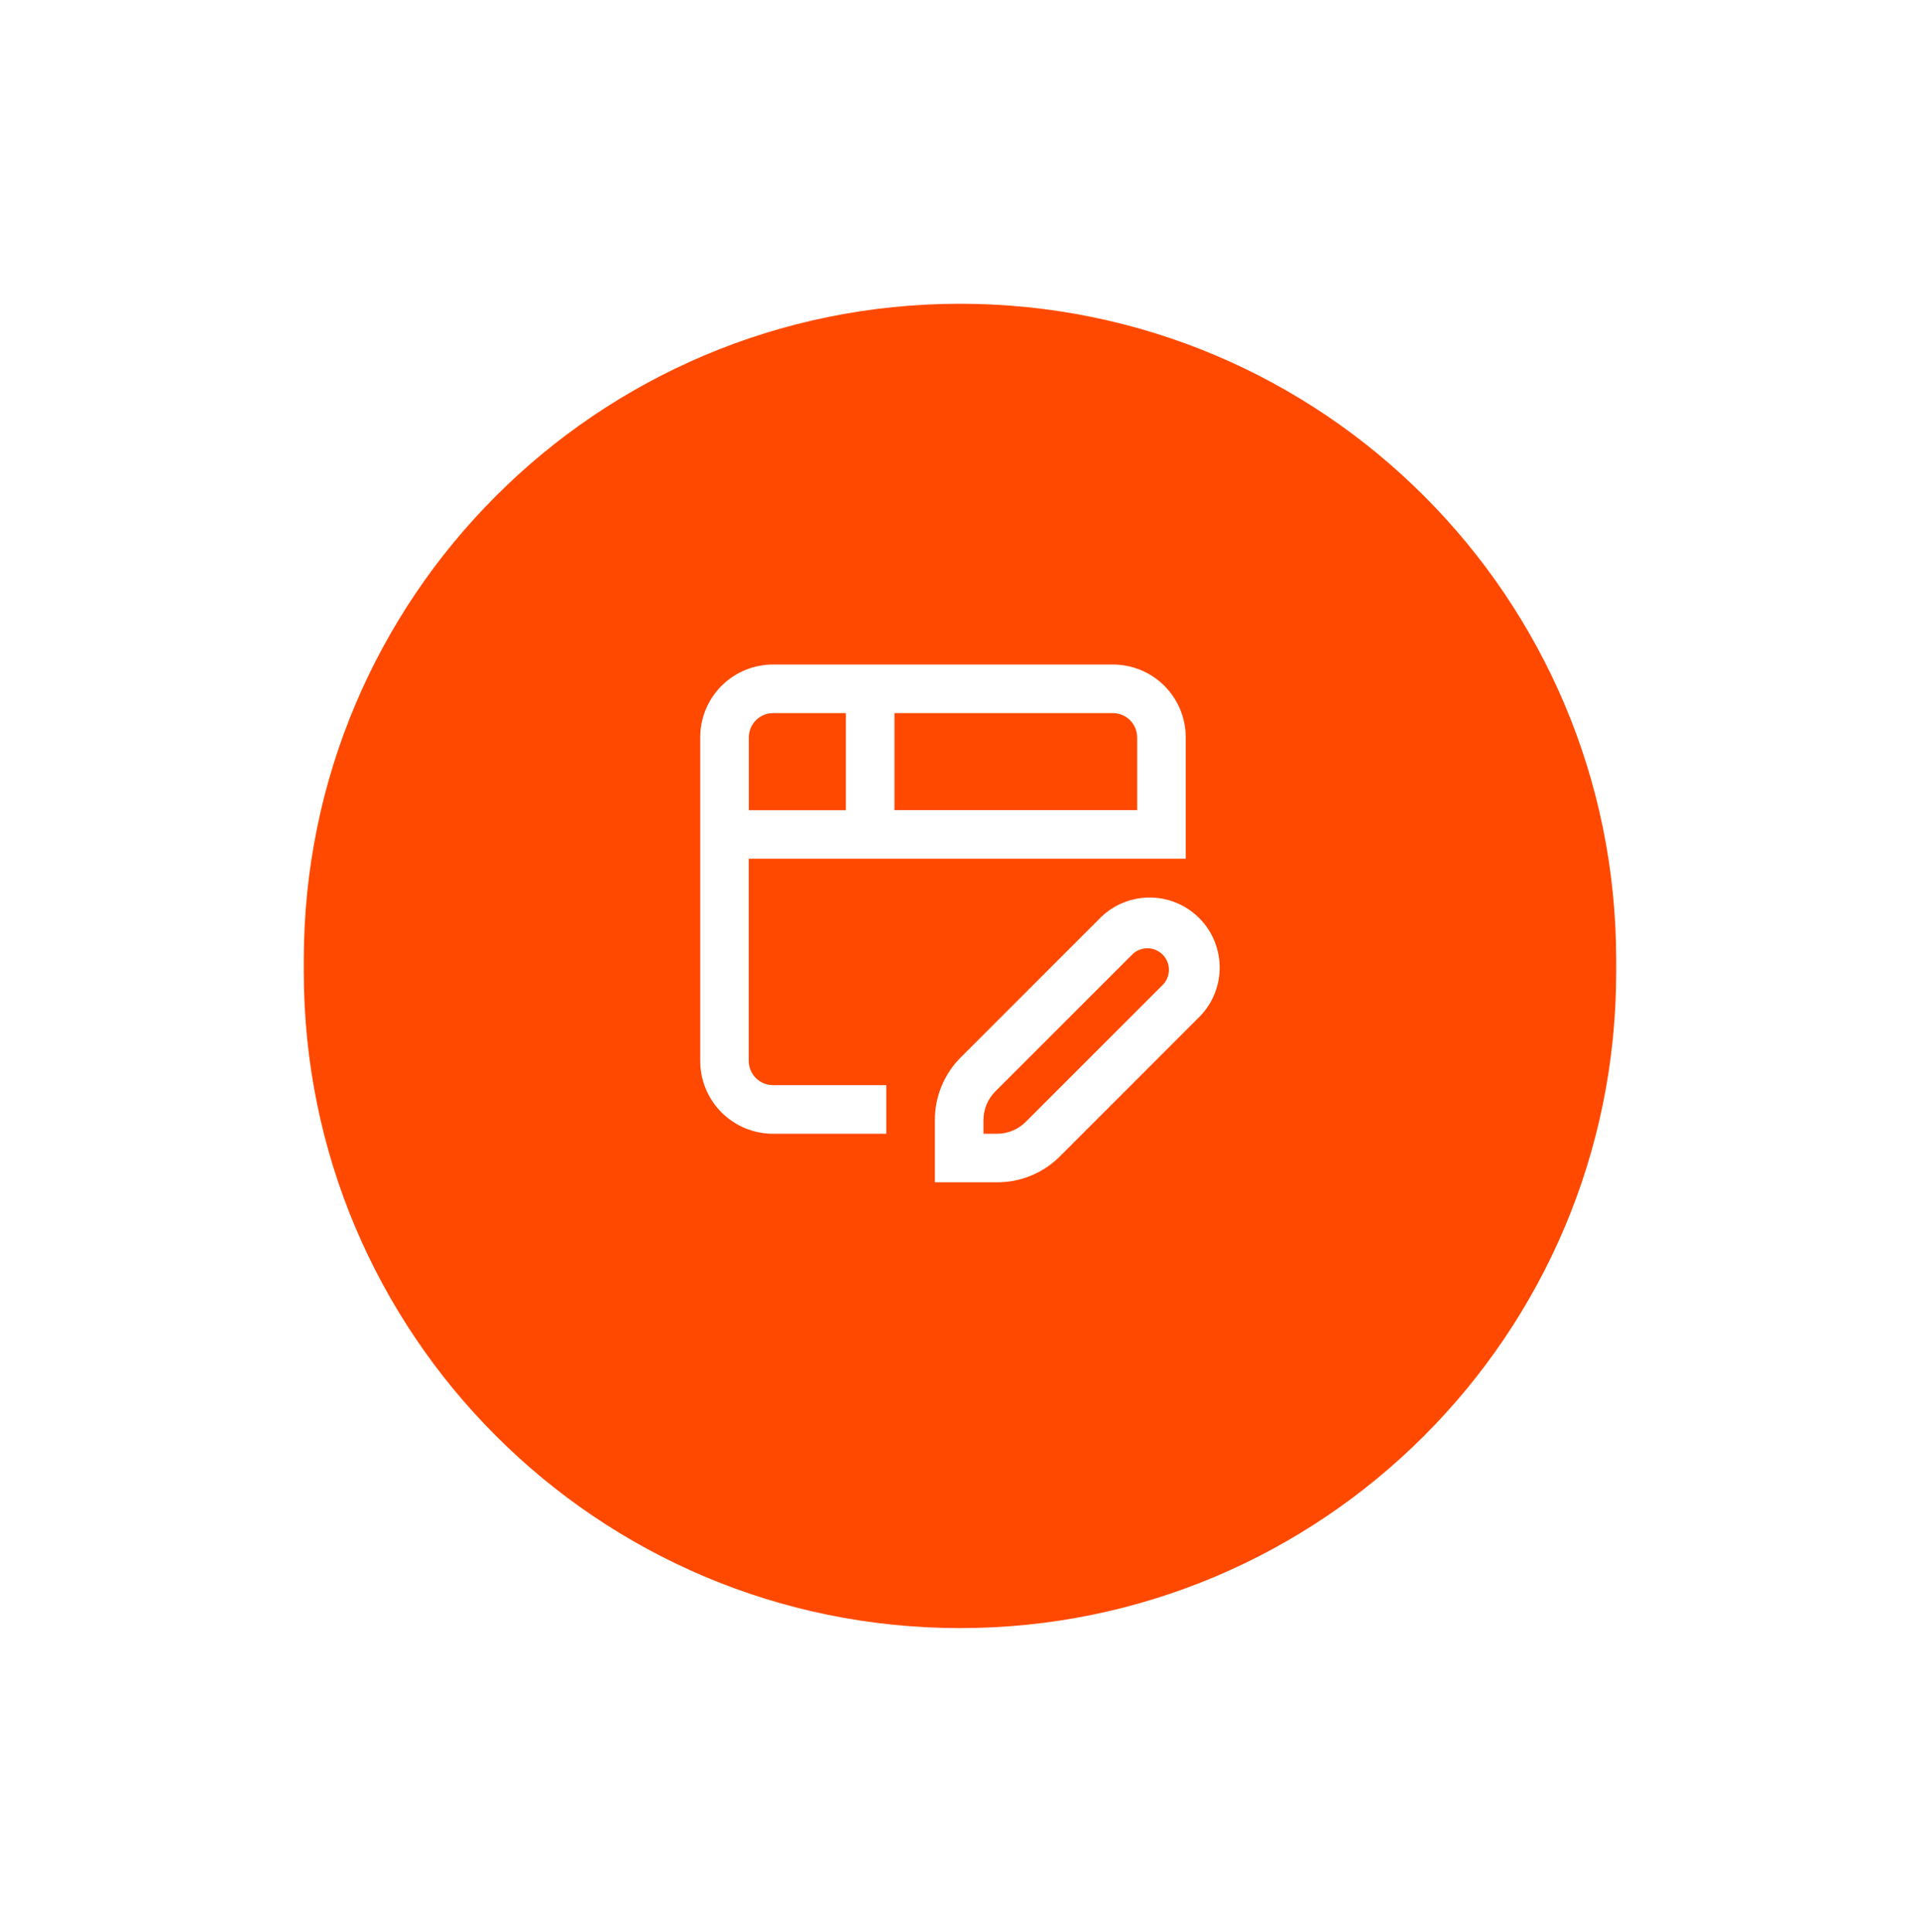 <svg width="158" height="159" viewBox="0 0 158 159" fill="none" xmlns="http://www.w3.org/2000/svg">
<g filter="url(#filter0_d)">
<path d="M133 73C133 43.177 108.823 19 79 19C49.177 19 25 43.177 25 73V74C25 103.823 49.177 128 79 128C108.823 128 133 103.823 133 74V73Z" fill="#FF4900"/>
</g>
<path d="M63.615 93.313H72.937V89.313H63.615C63.085 89.313 62.576 89.102 62.201 88.727C61.826 88.352 61.615 87.843 61.615 87.313V70.673H97.575V60.685C97.575 59.096 96.944 57.571 95.82 56.447C94.696 55.323 93.171 54.692 91.582 54.692H63.615C62.026 54.692 60.501 55.323 59.377 56.447C58.254 57.571 57.622 59.096 57.622 60.685V87.32C57.622 88.909 58.254 90.434 59.377 91.558C60.501 92.681 62.026 93.313 63.615 93.313V93.313ZM93.579 60.685V66.678H73.603V58.692H91.582C92.111 58.693 92.618 58.903 92.992 59.276C93.366 59.65 93.577 60.156 93.579 60.685V60.685ZM63.615 58.692H69.608V66.683H61.622V60.685C61.624 60.157 61.834 59.651 62.208 59.278C62.581 58.904 63.087 58.694 63.615 58.692V58.692Z" fill="white"/>
<path d="M98.546 83.844C99.11 83.315 99.562 82.679 99.876 81.972C100.189 81.265 100.357 80.503 100.37 79.73C100.382 78.957 100.239 78.189 99.949 77.473C99.659 76.756 99.228 76.105 98.682 75.558C98.135 75.012 97.484 74.581 96.767 74.291C96.051 74.001 95.283 73.858 94.51 73.87C93.737 73.883 92.975 74.051 92.268 74.364C91.561 74.677 90.925 75.13 90.396 75.694L79.076 87.014C78.395 87.692 77.855 88.498 77.487 89.386C77.119 90.274 76.93 91.226 76.932 92.187V97.308H82.053C83.015 97.311 83.968 97.123 84.857 96.754C85.746 96.386 86.553 95.846 87.232 95.164L98.546 83.844ZM82.053 93.313H80.932V92.187C80.931 91.749 81.017 91.316 81.184 90.912C81.35 90.507 81.595 90.14 81.904 89.83L93.224 78.51C93.562 78.202 94.005 78.036 94.462 78.047C94.918 78.058 95.353 78.245 95.675 78.568C95.998 78.892 96.183 79.328 96.192 79.784C96.201 80.241 96.033 80.684 95.724 81.02L84.404 92.34C83.78 92.962 82.935 93.312 82.053 93.312V93.313Z" fill="white"/>
<defs>
<filter id="filter0_d" x="0" y="0" width="158" height="159" filterUnits="userSpaceOnUse" color-interpolation-filters="sRGB">
<feFlood flood-opacity="0" result="BackgroundImageFix"/>
<feColorMatrix in="SourceAlpha" type="matrix" values="0 0 0 0 0 0 0 0 0 0 0 0 0 0 0 0 0 0 127 0" result="hardAlpha"/>
<feOffset dy="6"/>
<feGaussianBlur stdDeviation="12.5"/>
<feColorMatrix type="matrix" values="0 0 0 0 0.529 0 0 0 0 0.529 0 0 0 0 0.529 0 0 0 0.161 0"/>
<feBlend mode="normal" in2="BackgroundImageFix" result="effect1_dropShadow"/>
<feBlend mode="normal" in="SourceGraphic" in2="effect1_dropShadow" result="shape"/>
</filter>
</defs>
</svg>
